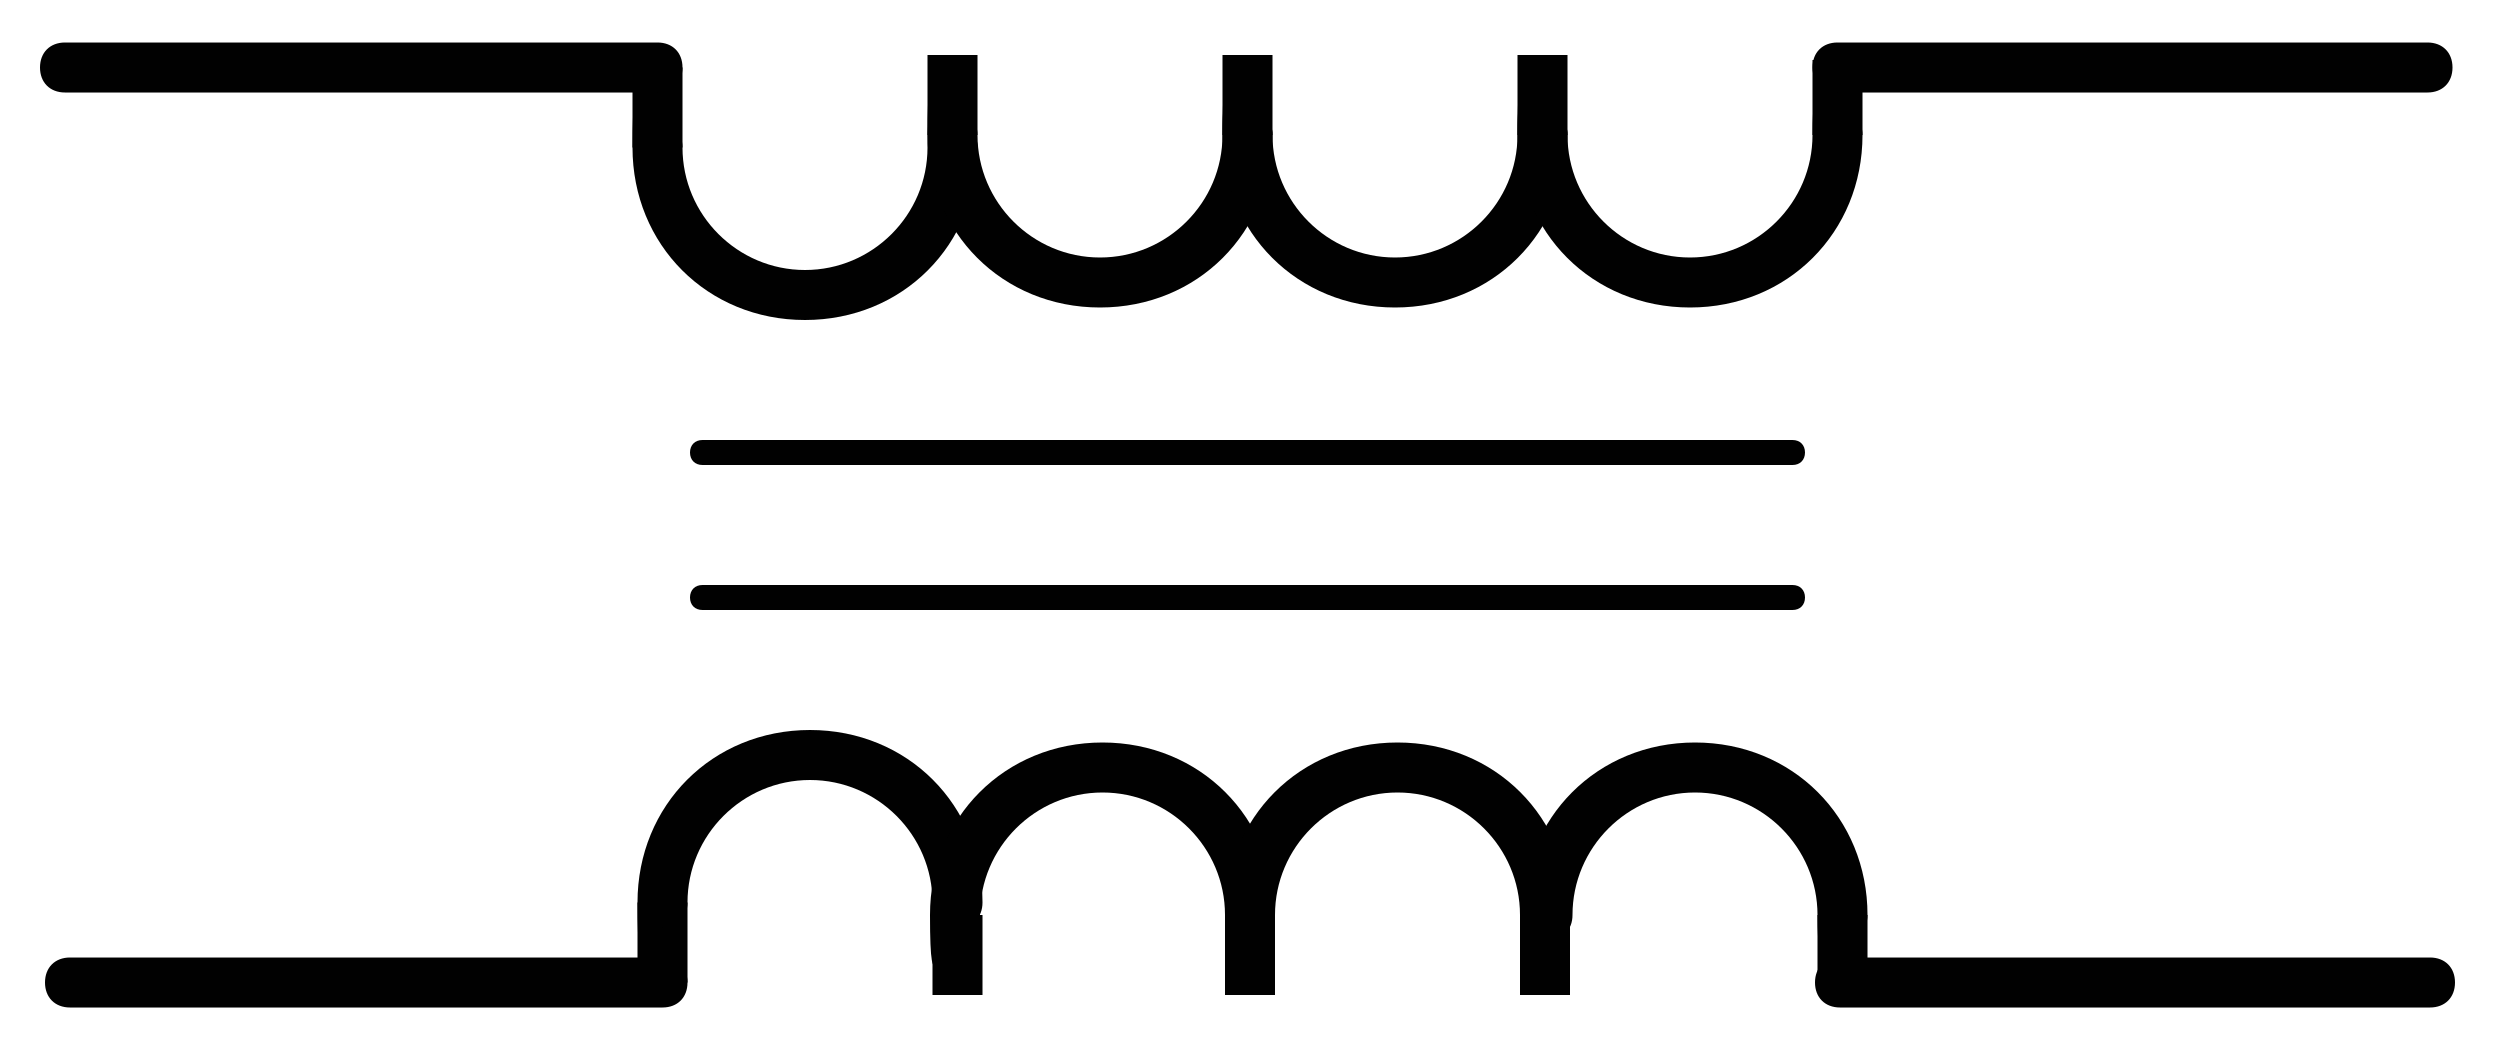 <?xml version="1.0" encoding="UTF-8"?>
<svg id="Layer_1" xmlns="http://www.w3.org/2000/svg" version="1.1" viewBox="0 0 100 42" width="100" height="42">
  <defs>
    <style>
      .st0 { fill: #010101; }
    </style>
  </defs>
  <g>
    <g>
      <path class="st0" d="M72.2,18.1c0,.3-.2.5-.5.5H28.1c-.3,0-.5-.2-.5-.5s.2-.5.5-.5h43.6c.3,0,.5.2.5.5Z"/>
      <path class="st0" d="M72.2,23.9c0,.3-.2.5-.5.5H28.1c-.3,0-.5-.2-.5-.5s.2-.5.5-.5h43.6c.3,0,.5.2.5.5Z"/>
    </g>
    <g>
      <rect class="st0" x="25.3" y="2.7" width="2" height="3.2"/>
      <path class="st0" d="M39.1,5.9c0,3.9-3,6.9-6.9,6.9s-6.9-3-6.9-6.9.4-1,1-1,1,.4,1,1c0,2.7,2.2,4.9,4.9,4.9s4.9-2.2,4.9-4.9.4-1,1-1,1,.4,1,1Z"/>
      <rect class="st0" x="37.1" y="2.2" width="2" height="3.2"/>
      <path class="st0" d="M50.9,5.4c0,3.9-3,6.9-6.9,6.9s-6.9-3-6.9-6.9.4-1,1-1,1,.4,1,1c0,2.7,2.2,4.9,4.9,4.9s4.9-2.2,4.9-4.9.4-1,1-1,1,.4,1,1Z"/>
      <rect class="st0" x="48.9" y="2.2" width="2" height="3.2"/>
      <path class="st0" d="M62.7,5.4c0,3.9-3,6.9-6.9,6.9s-6.9-3-6.9-6.9.4-1,1-1,1,.4,1,1c0,2.7,2.2,4.9,4.9,4.9s4.9-2.2,4.9-4.9.4-1,1-1,1,.4,1,1Z"/>
      <rect class="st0" x="60.7" y="2.2" width="2" height="3.2"/>
      <path class="st0" d="M74.5,5.4c0,3.9-3,6.9-6.9,6.9s-6.9-3-6.9-6.9.4-1,1-1,1,.4,1,1c0,2.7,2.2,4.9,4.9,4.9s4.9-2.2,4.9-4.9.4-1,1-1,1,.4,1,1Z"/>
      <rect class="st0" x="72.5" y="2.4" width="2" height="3"/>
      <path class="st0" d="M98.1,2.7c0,.6-.4,1-1,1h-23.6c-.6,0-1-.4-1-1s.4-1,1-1h23.6c.6,0,1,.4,1,1Z"/>
      <path class="st0" d="M27.3,2.7c0,.6-.4,1-1,1H2.6c-.6,0-1-.4-1-1s.4-1,1-1h23.7c.6,0,1,.4,1,1Z"/>
    </g>
    <g>
      <rect class="st0" x="25.5" y="36.1" width="2" height="3.2"/>
      <path class="st0" d="M39.3,36.1c0-3.9-3-6.9-6.9-6.9s-6.9,3-6.9,6.9.4,1,1,1,1-.4,1-1c0-2.7,2.2-4.9,4.9-4.9s4.9,2.2,4.9,4.9.4,1,1,1,1-.4,1-1Z"/>
      <rect class="st0" x="37.3" y="36.6" width="2" height="3.2"/>
      <path class="st0" d="M51,36.6c0-3.9-3-6.9-6.9-6.9s-6.9,3-6.9,6.9.4,1,1,1,1-.4,1-1c0-2.7,2.2-4.9,4.9-4.9s4.9,2.2,4.9,4.9.4,1,1,1,1-.4,1-1Z"/>
      <rect class="st0" x="49" y="36.6" width="2" height="3.2"/>
      <path class="st0" d="M62.8,36.6c0-3.9-3-6.9-6.9-6.9s-6.9,3-6.9,6.9.4,1,1,1,1-.4,1-1c0-2.7,2.2-4.9,4.9-4.9s4.9,2.2,4.9,4.9.4,1,1,1,1-.4,1-1Z"/>
      <rect class="st0" x="60.8" y="36.6" width="2" height="3.2"/>
      <path class="st0" d="M74.7,36.6c0-3.9-3-6.9-6.9-6.9s-6.9,3-6.9,6.9.4,1,1,1,1-.4,1-1c0-2.7,2.2-4.9,4.9-4.9s4.9,2.2,4.9,4.9.4,1,1,1,1-.4,1-1Z"/>
      <rect class="st0" x="72.7" y="36.6" width="2" height="3"/>
      <path class="st0" d="M98.2,39.3c0-.6-.4-1-1-1h-23.6c-.6,0-1,.4-1,1s.4,1,1,1h23.6c.6,0,1-.4,1-1Z"/>
      <path class="st0" d="M27.5,39.3c0-.6-.4-1-1-1H2.8c-.6,0-1,.4-1,1s.4,1,1,1h23.7c.6,0,1-.4,1-1Z"/>
    </g>
  </g>
</svg>